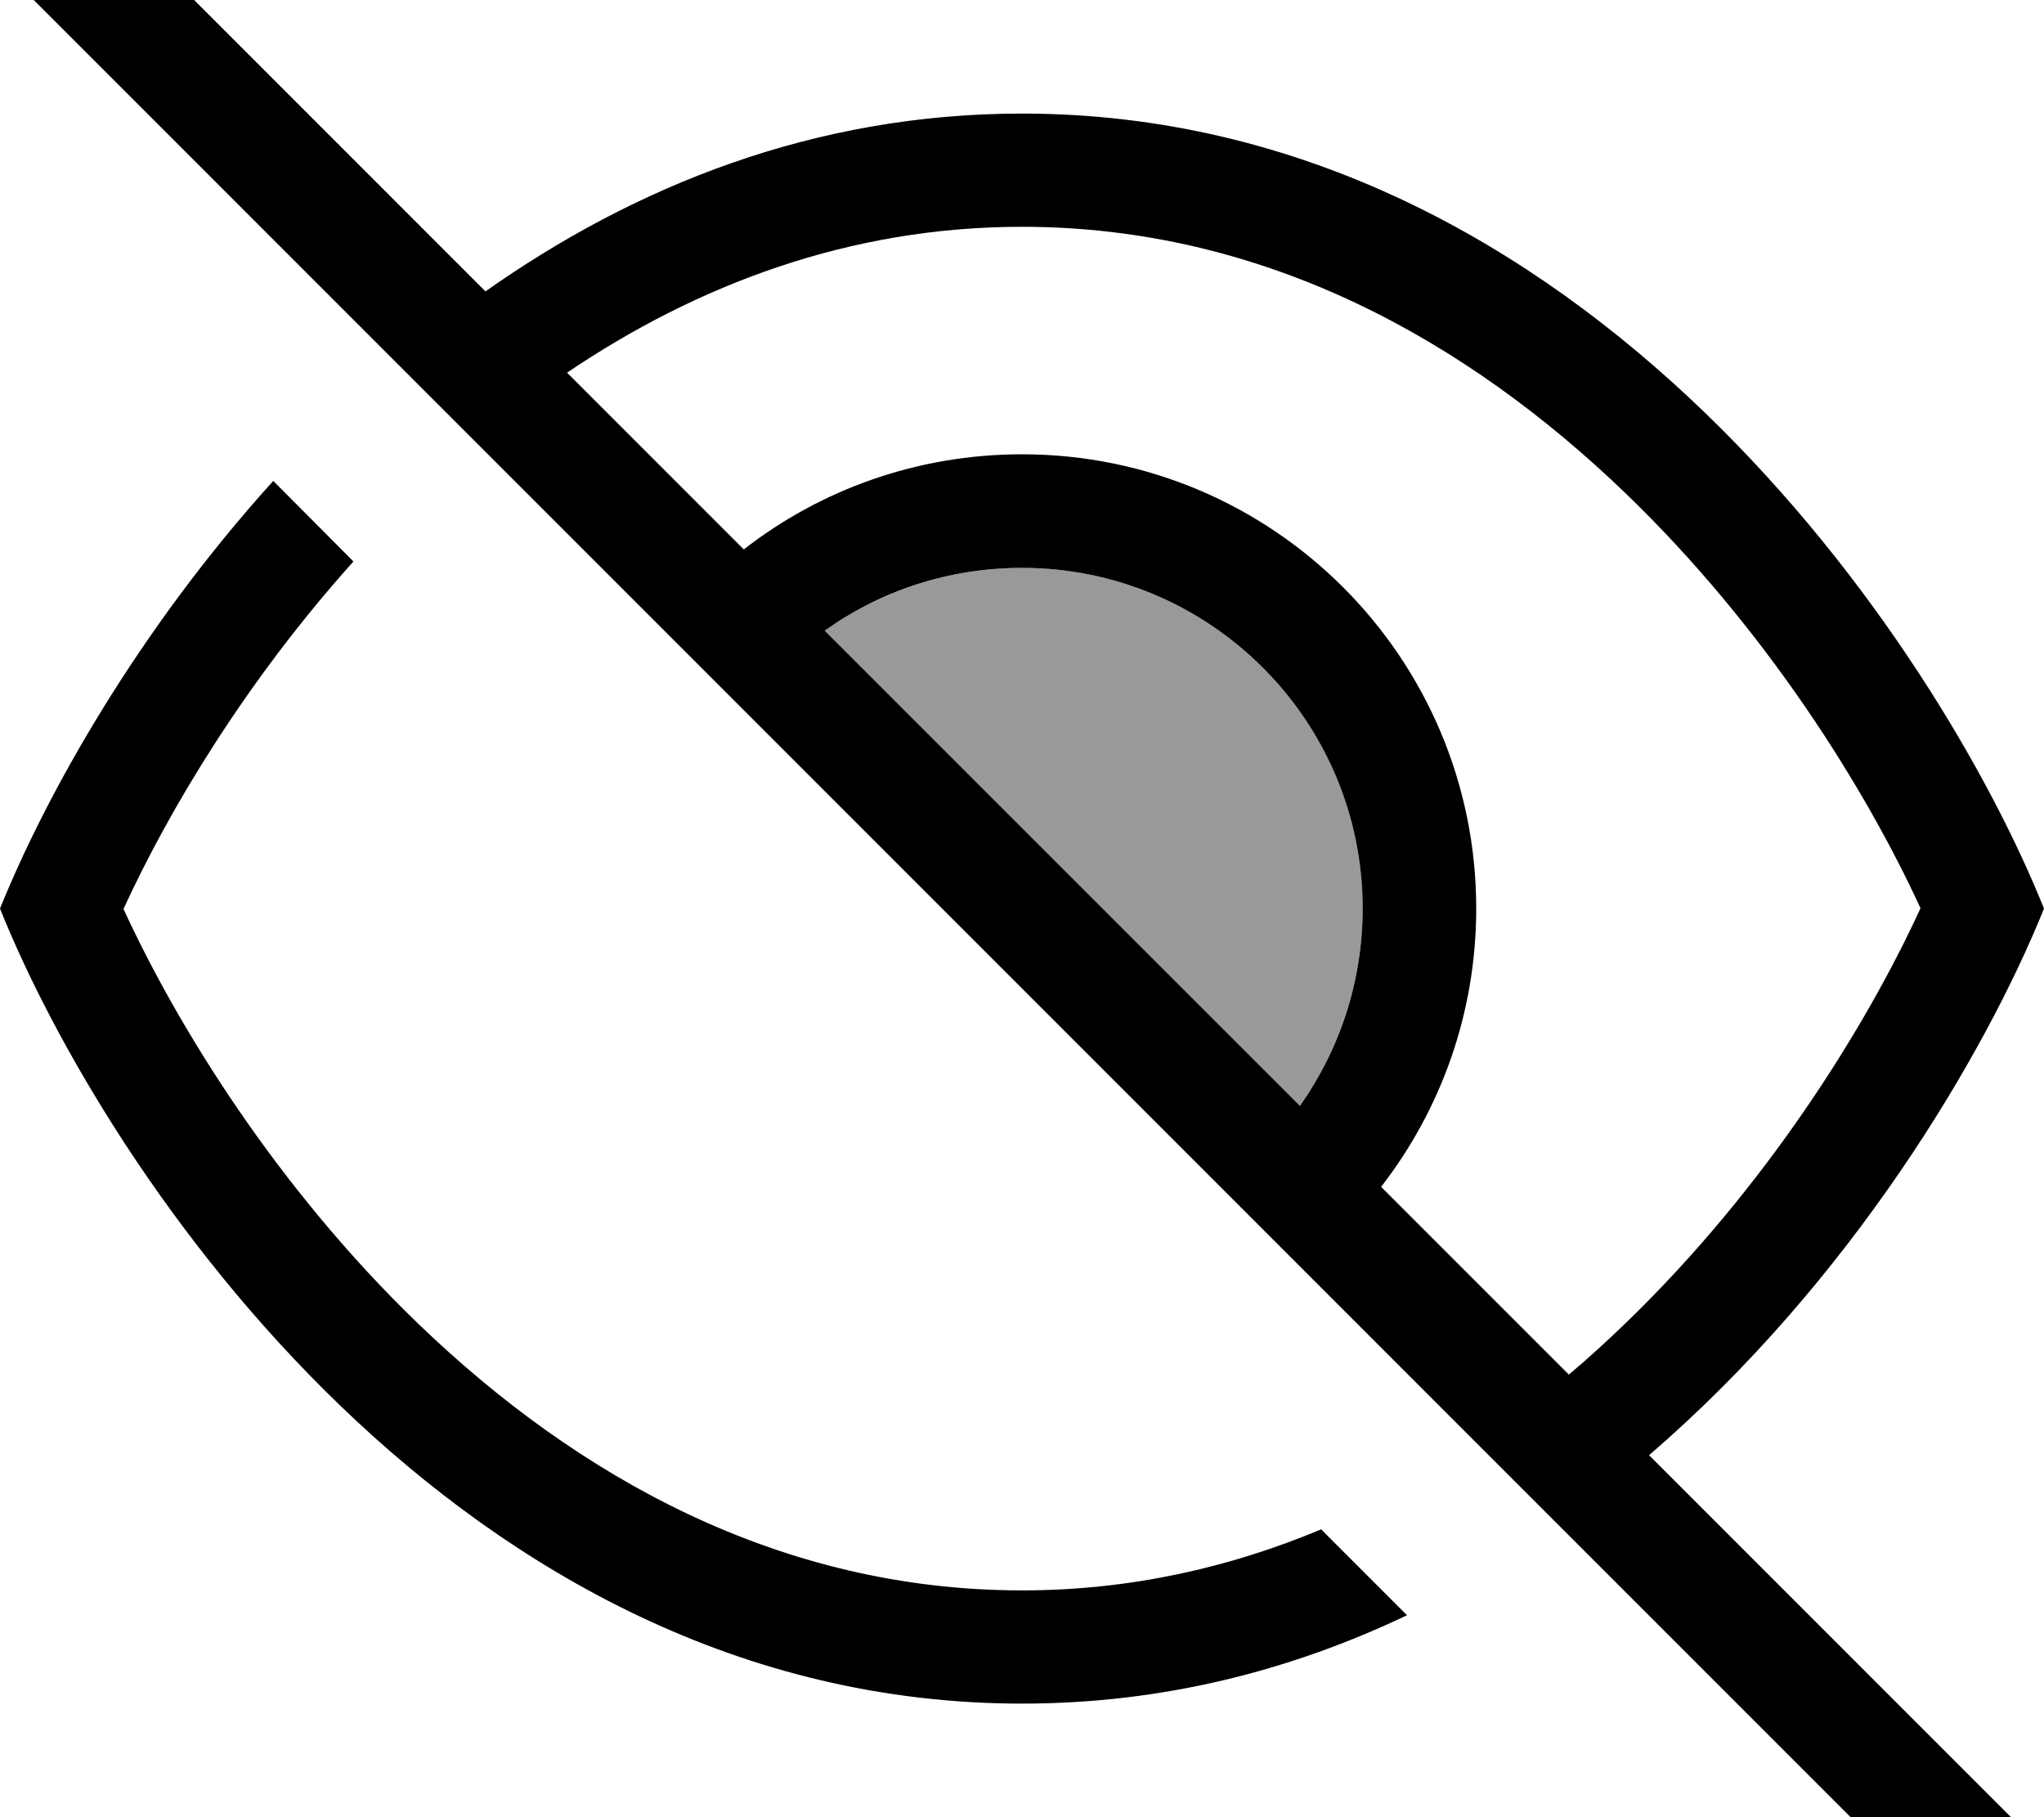 <svg fill="currentColor" xmlns="http://www.w3.org/2000/svg" viewBox="0 0 576 512"><!--! Font Awesome Pro 7.0.1 by @fontawesome - https://fontawesome.com License - https://fontawesome.com/license (Commercial License) Copyright 2025 Fonticons, Inc. --><path opacity=".4" fill="currentColor" d="M232.4 177.7c44.6 44.6 89.2 89.2 133.8 134 11.2-15.8 17.8-35 17.8-55.7 0-53-43-96-96-96-20.7 0-39.9 6.6-55.6 17.7z"/><path fill="currentColor" d="M35.5-19.2L24.2-30.5 1.6-7.9 12.9 3.4 540.7 531.2 552 542.5 574.6 519.9 563.3 508.6 464.7 410c57-49 94.7-112.9 111.3-154-30-74.7-129.6-224-288-224-58.7 0-109.2 20.5-151.2 50.1L35.5-19.2zM159.8 105c36.7-24.8 79.6-41.1 128.2-41.1 68.4 0 125.4 32.1 170 75 39.8 38.3 67.9 83.7 83.2 117-15.3 33.3-43.4 78.6-83.2 117-5.1 4.9-10.4 9.8-15.9 14.4l-52.9-52.9c16.8-21.7 26.8-48.9 26.8-78.4 0-70.7-57.3-128-128-128-29.6 0-56.8 10-78.4 26.8L159.8 105zM366.3 311.6L232.4 177.7c15.7-11.2 34.9-17.7 55.6-17.7 53 0 96 43 96 96 0 20.7-6.6 39.9-17.7 55.6zM77 135.5c-38.1 42.1-64 88.3-77 120.5 30 74.7 129.6 224 288 224 40 0 76.2-9.5 108.5-24.9l-24.2-24.2c-25.8 10.8-53.9 17.2-84.3 17.2-68.4 0-125.4-32.1-170-75-39.8-38.3-67.9-83.7-83.2-117 12.8-27.9 34.6-64.3 64.8-97.9L77 135.5z"/></svg>